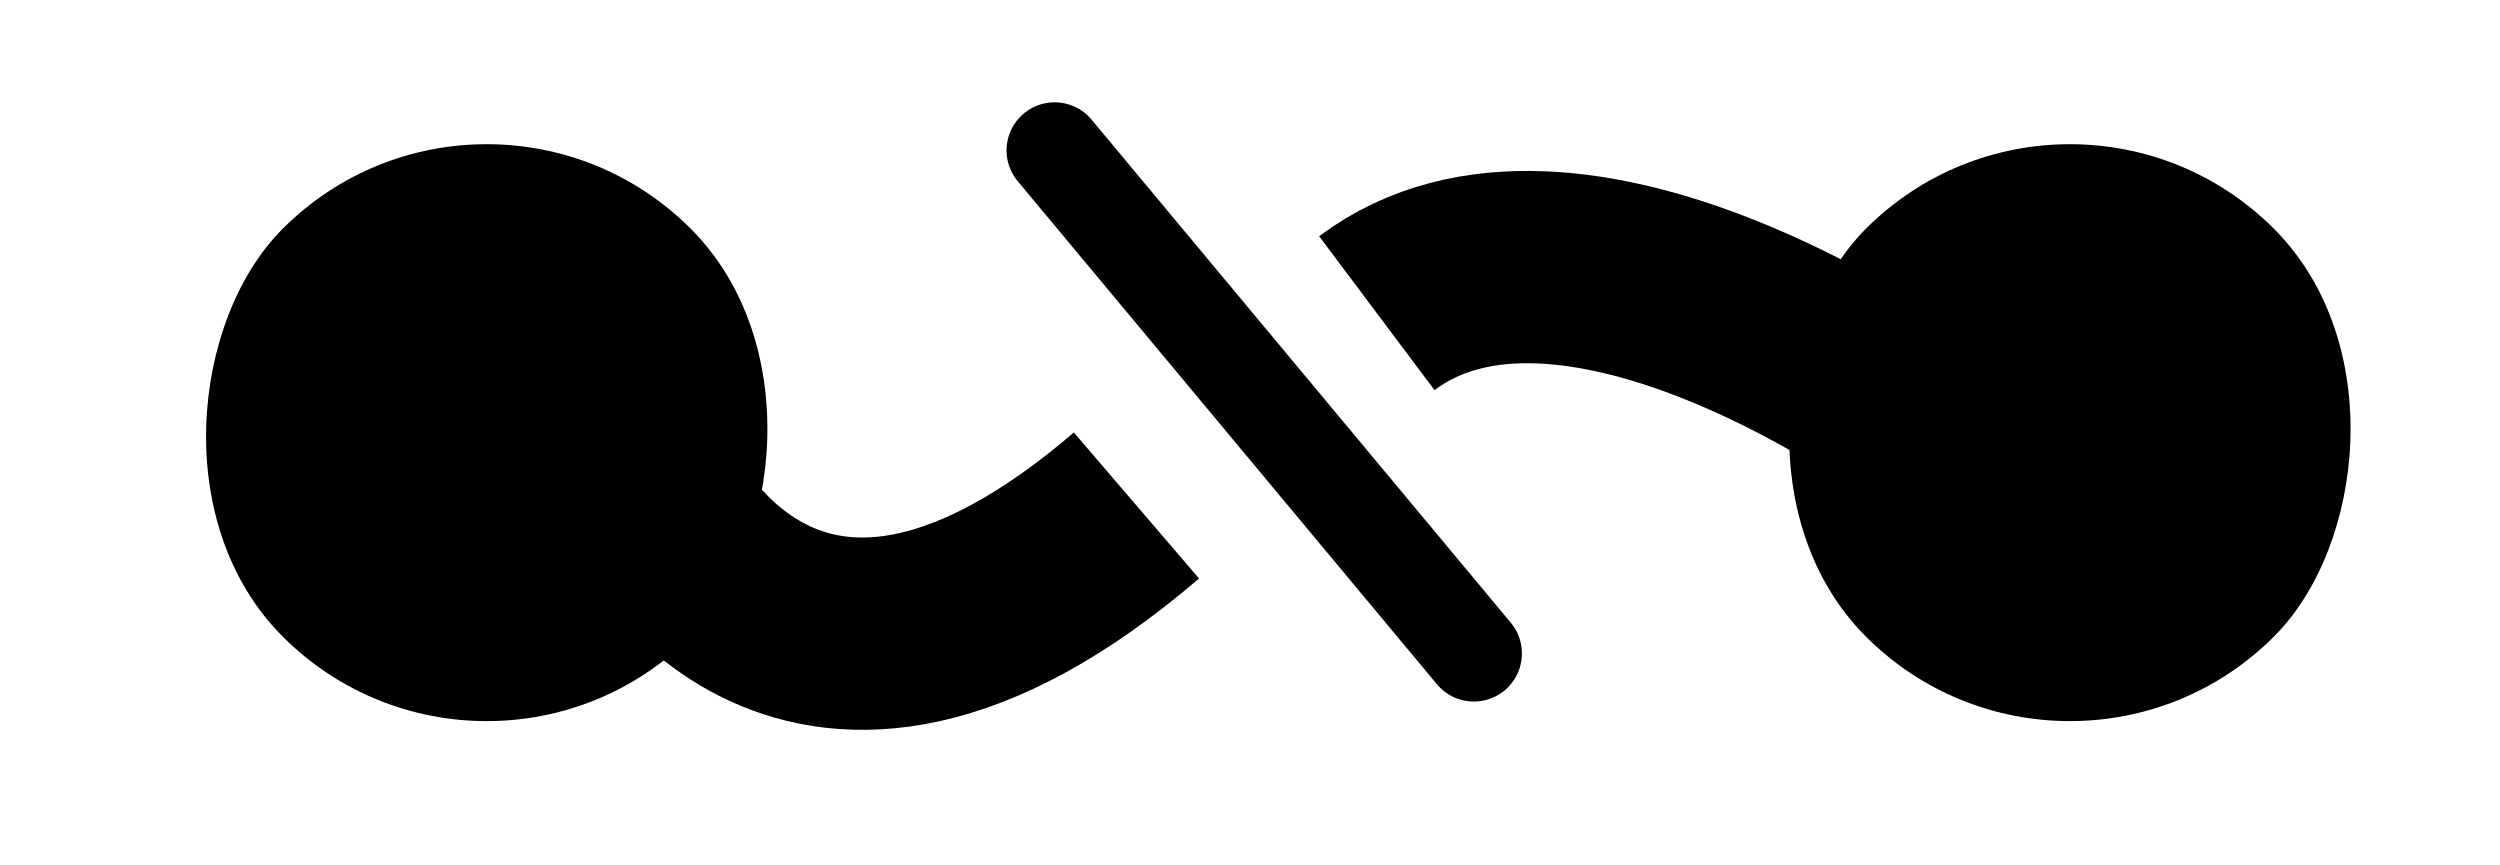 <svg width="26" height="9" viewBox="0 0 26 9" fill="none" xmlns="http://www.w3.org/2000/svg">
<rect x="5.062" y="0.257" width="6" height="6" rx="3" transform="rotate(45 5.062 0.257)" fill="currentColor"/>
<rect x="21.527" y="0.257" width="6" height="6" rx="3" transform="rotate(45 21.527 0.257)" fill="currentColor"/>
<path d="M6.82 5.257C6.82 5.257 8.32 8.257 11.819 5.257M19.82 4.257C19.82 4.257 16.32 1.757 14.319 3.257" stroke="currentColor" stroke-width="2"/>
<line x1="10.968" y1="1.564" x2="15.328" y2="6.796" stroke="currentColor" stroke-linecap="round"/>
</svg>
